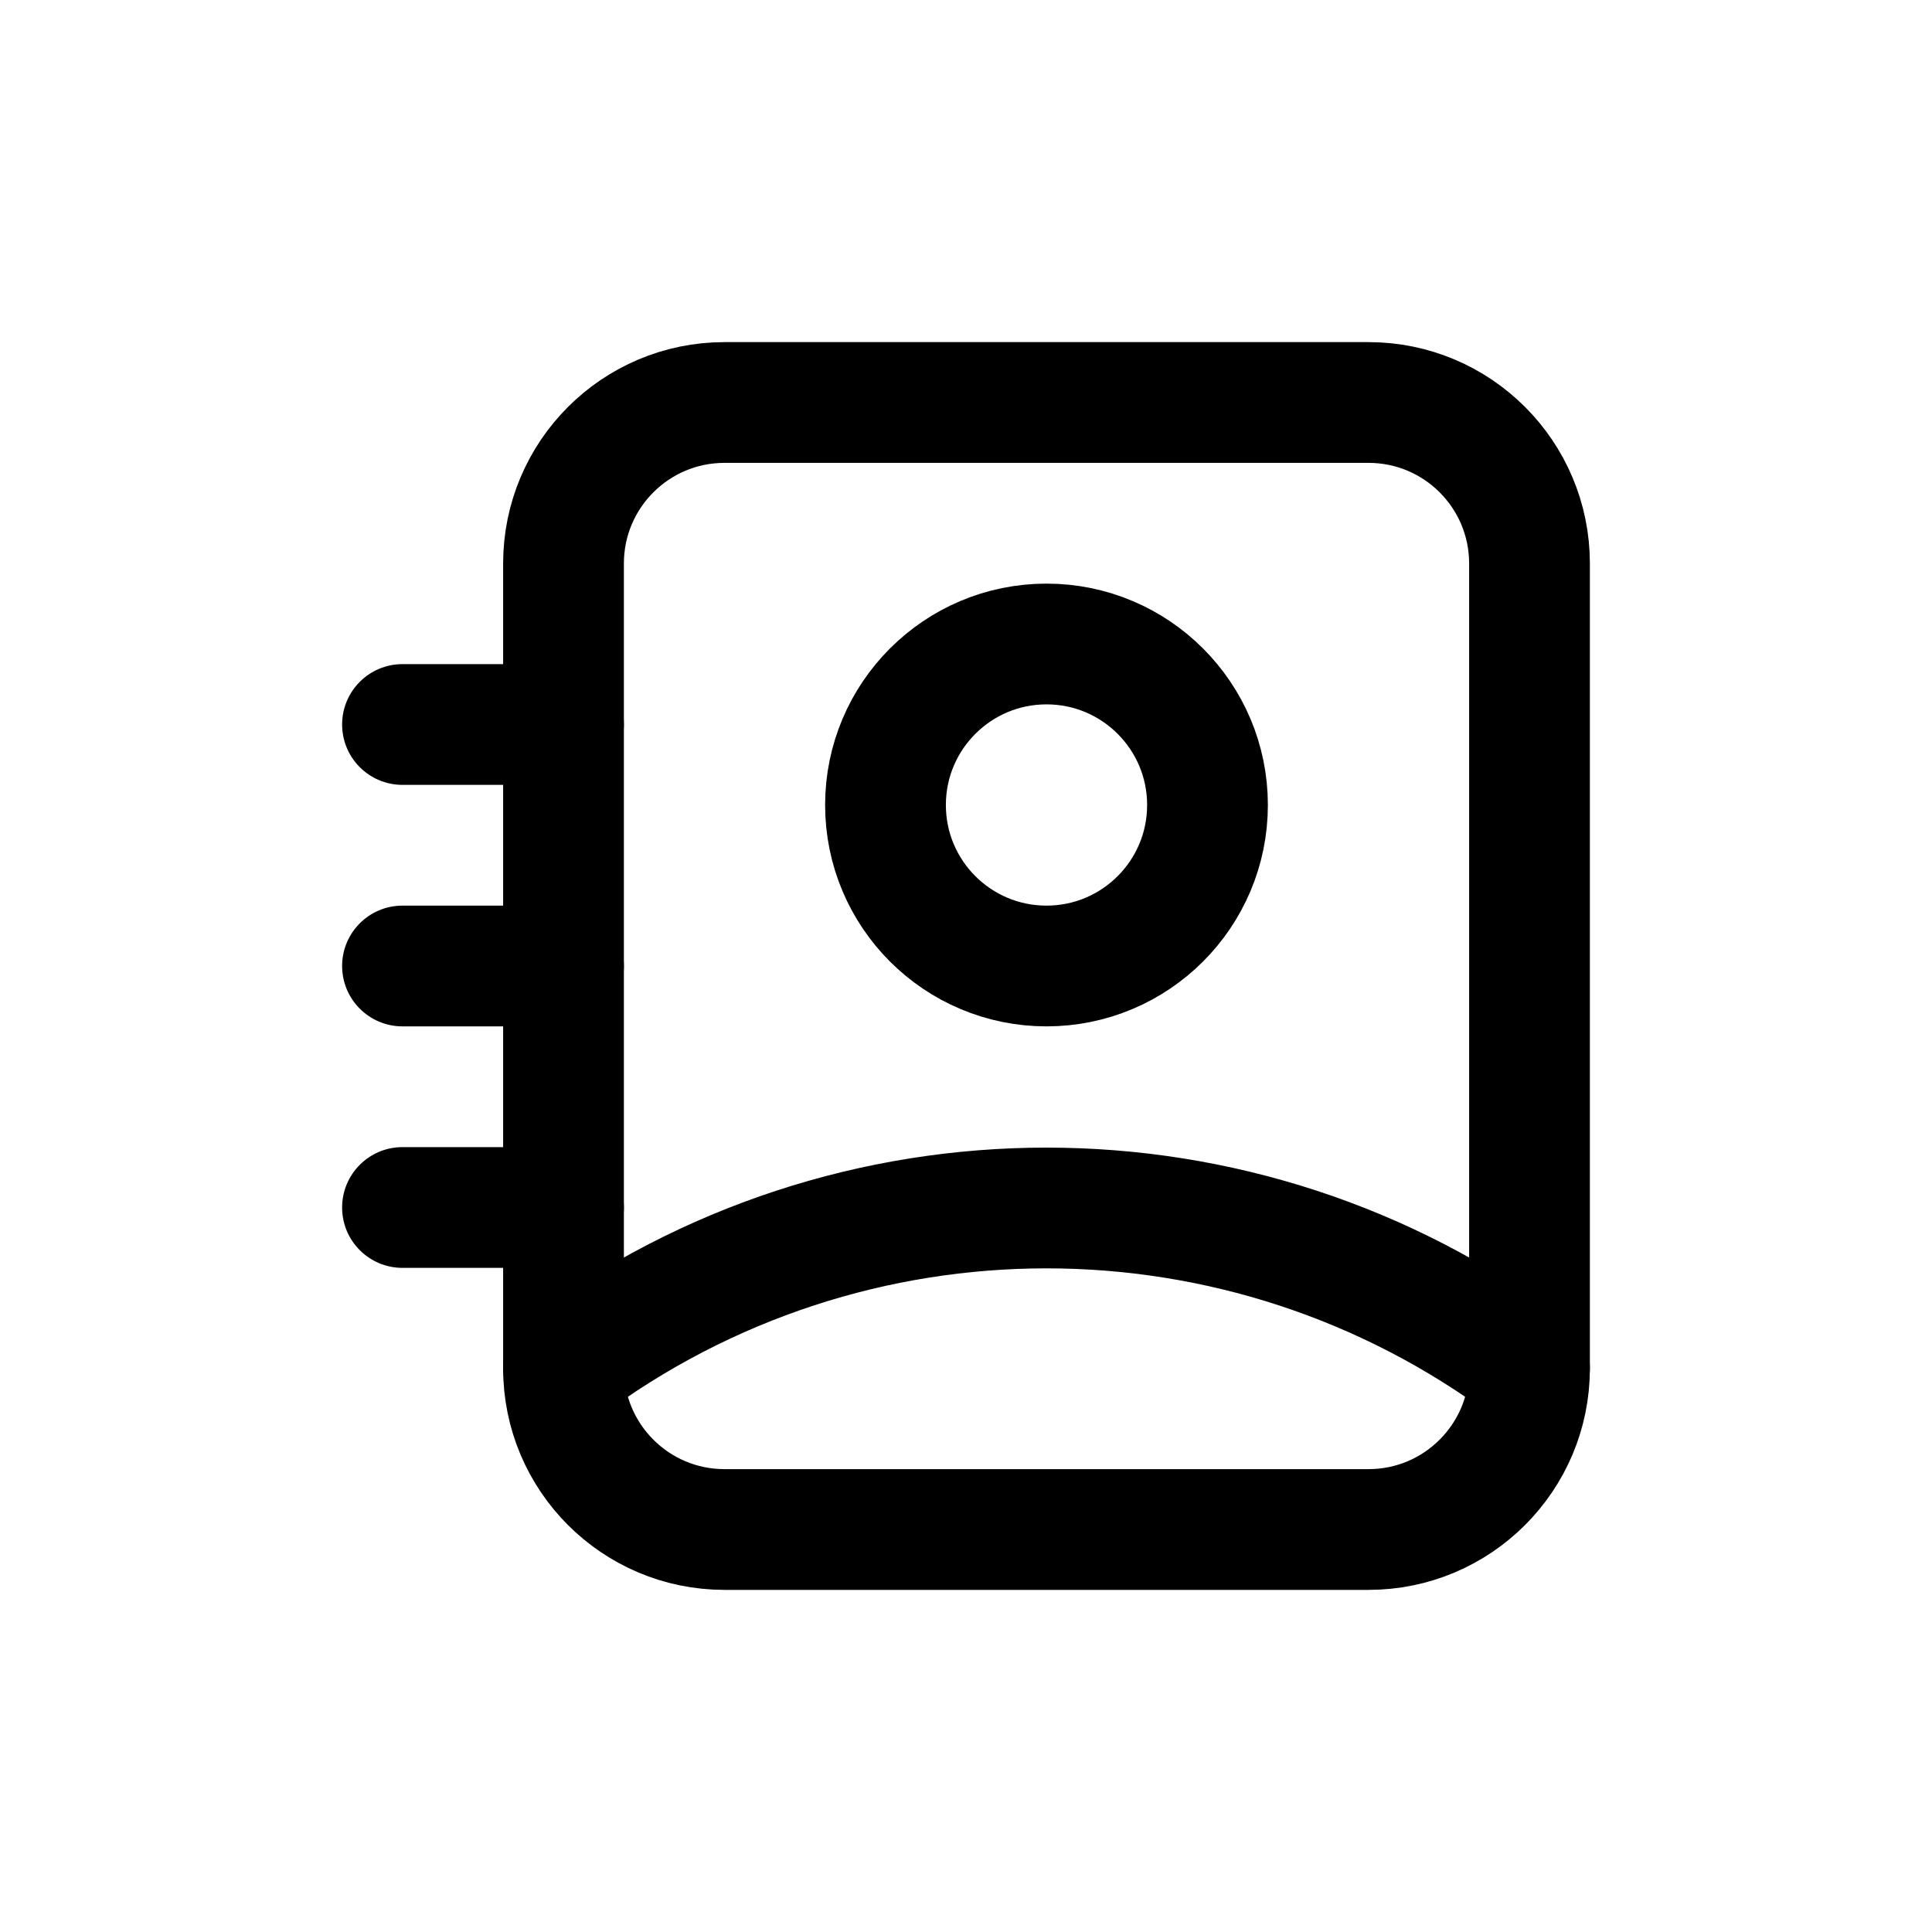 <svg width="112" height="112" viewBox="0 0 112 112" fill="none" xmlns="http://www.w3.org/2000/svg">
<path fill-rule="evenodd" clip-rule="evenodd" d="M32.667 32.667V79.333C32.667 84.488 36.845 88.667 42 88.667H79.333C84.488 88.667 88.667 84.488 88.667 79.333V32.667C88.667 27.512 84.488 23.333 79.333 23.333H42C36.845 23.333 32.667 27.512 32.667 32.667Z" stroke="black" stroke-width="7" stroke-linecap="round" stroke-linejoin="round"/>
<path fill-rule="evenodd" clip-rule="evenodd" d="M70 46.667C70 51.821 65.821 56 60.667 56C55.512 56 51.333 51.821 51.333 46.667C51.333 41.512 55.512 37.333 60.667 37.333C65.821 37.333 70 41.512 70 46.667Z" stroke="black" stroke-width="7" stroke-linecap="round" stroke-linejoin="round"/>
<path d="M30.572 76.53C29.023 77.687 28.706 79.88 29.863 81.428C31.02 82.977 33.213 83.294 34.762 82.137L30.572 76.53ZM86.572 82.137C88.12 83.294 90.313 82.977 91.47 81.428C92.627 79.88 92.31 77.687 90.762 76.53L86.572 82.137ZM23.333 38.5C21.4 38.5 19.833 40.067 19.833 42C19.833 43.933 21.4 45.5 23.333 45.5V38.5ZM32.667 45.5C34.6 45.5 36.167 43.933 36.167 42C36.167 40.067 34.6 38.5 32.667 38.5V45.5ZM23.333 52.5C21.4 52.5 19.833 54.067 19.833 56C19.833 57.933 21.4 59.5 23.333 59.5V52.5ZM32.667 59.5C34.6 59.5 36.167 57.933 36.167 56C36.167 54.067 34.6 52.5 32.667 52.5V59.5ZM23.333 66.5C21.4 66.5 19.833 68.067 19.833 70C19.833 71.933 21.4 73.5 23.333 73.5V66.5ZM32.667 73.5C34.6 73.5 36.167 71.933 36.167 70C36.167 68.067 34.6 66.5 32.667 66.5V73.5ZM34.762 82.137C50.124 70.658 71.209 70.658 86.572 82.137L90.762 76.53C72.914 63.194 48.419 63.194 30.572 76.53L34.762 82.137ZM23.333 45.5H32.667V38.5H23.333V45.5ZM23.333 59.5H32.667V52.5H23.333V59.5ZM23.333 73.5H32.667V66.5H23.333V73.5Z" fill="black"/>
</svg>
